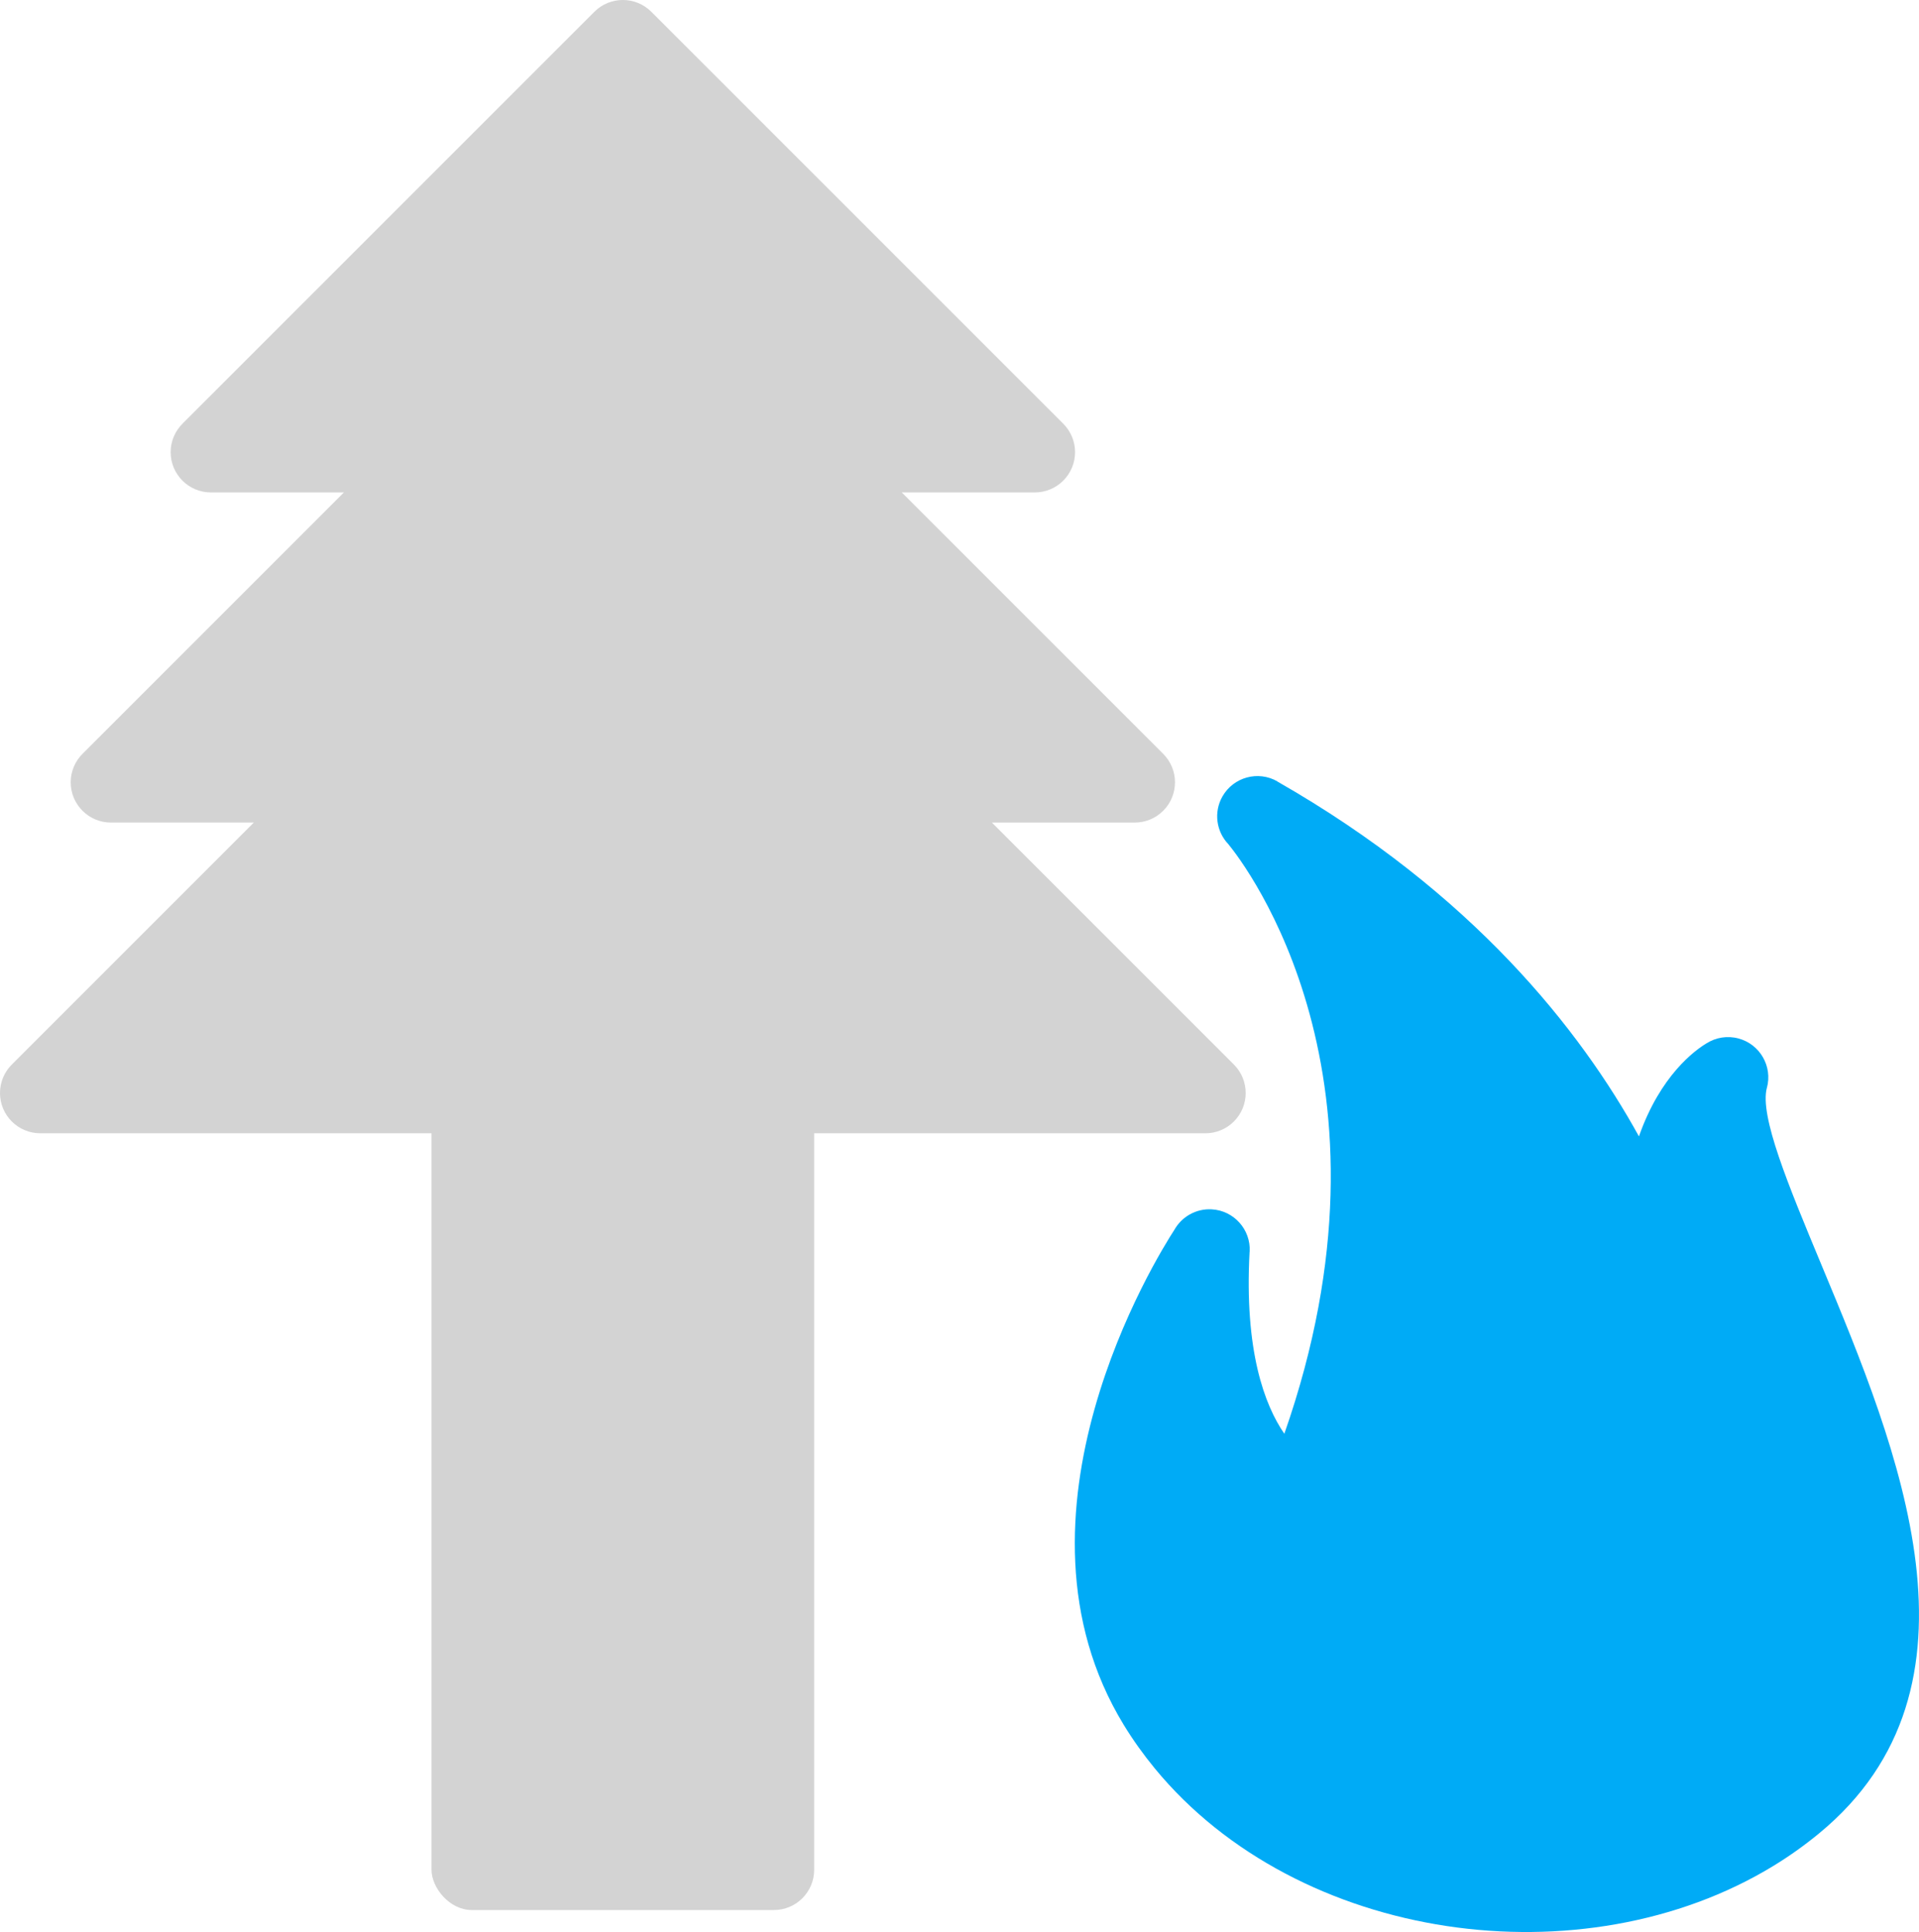 <?xml version='1.0' encoding='utf-8'?>
<svg xmlns="http://www.w3.org/2000/svg" id="Layer_2" data-name="Layer 2" viewBox="0 0 178.601 179.815">
  <g id="Color" fill="#00ABF6">
    <path d="M119.533,133.443c11.565-33.047-3.552-52.842-5.21-54.874-1.118-1.167-1.389-2.973-.547-4.448,1.025-1.797,3.314-2.422,5.111-1.396l-.006.01c18.213,10.396,28.236,23.196,33.655,33.031,1.999-5.703,5.229-8.027,6.298-8.666.852-.536,1.918-.729,2.968-.447,1.998.537,3.182,2.593,2.645,4.591l-.004-.002c-.696,2.612,1.963,9,5.105,16.545,7.104,17.06,16.333,39.223-.272,52.871-1.358,1.116-2.77,2.117-4.226,3.005-8.86,5.403-19.933,7.181-30.408,5.598-10.512-1.588-20.506-6.568-27.167-14.671-1.063-1.295-2.032-2.648-2.892-4.059-11.886-19.487,3.076-43.543,4.72-46.076.679-1.201,1.997-1.979,3.466-1.9,2.066.112,3.65,1.878,3.538,3.944h-.009c-.5,9.232,1.398,14.271,3.234,16.945Z" />
  </g>
  <g id="Grey" fill="#D3D3D3">
    <path d="M17.002,39.414L55.319,1.097h0c1.463-1.463,3.835-1.463,5.298,0l.021.021,38.319,38.318h0c1.463,1.463,1.463,3.835,0,5.298-.731.731-1.69,1.098-2.649,1.098h-12.38l24.331,24.33h0c1.463,1.463,1.463,3.835,0,5.298-.731.732-1.69,1.098-2.649,1.098h-13.295l22.523,22.522h0c1.463,1.463,1.463,3.835,0,5.298-.731.732-1.69,1.098-2.649,1.098H3.747c-2.069,0-3.747-1.678-3.747-3.746,0-1.047.429-1.992,1.121-2.672l22.5-22.5h-13.294c-2.069,0-3.747-1.678-3.747-3.747,0-1.046.429-1.991,1.121-2.671l24.307-24.308h-12.379c-2.069,0-3.746-1.678-3.746-3.747,0-1.046.429-1.991,1.121-2.671Z" />
    <rect x="40.162" y="97.984" width="35.612" height="79.787" rx="3.746" ry="3.746" />
  </g>
</svg>